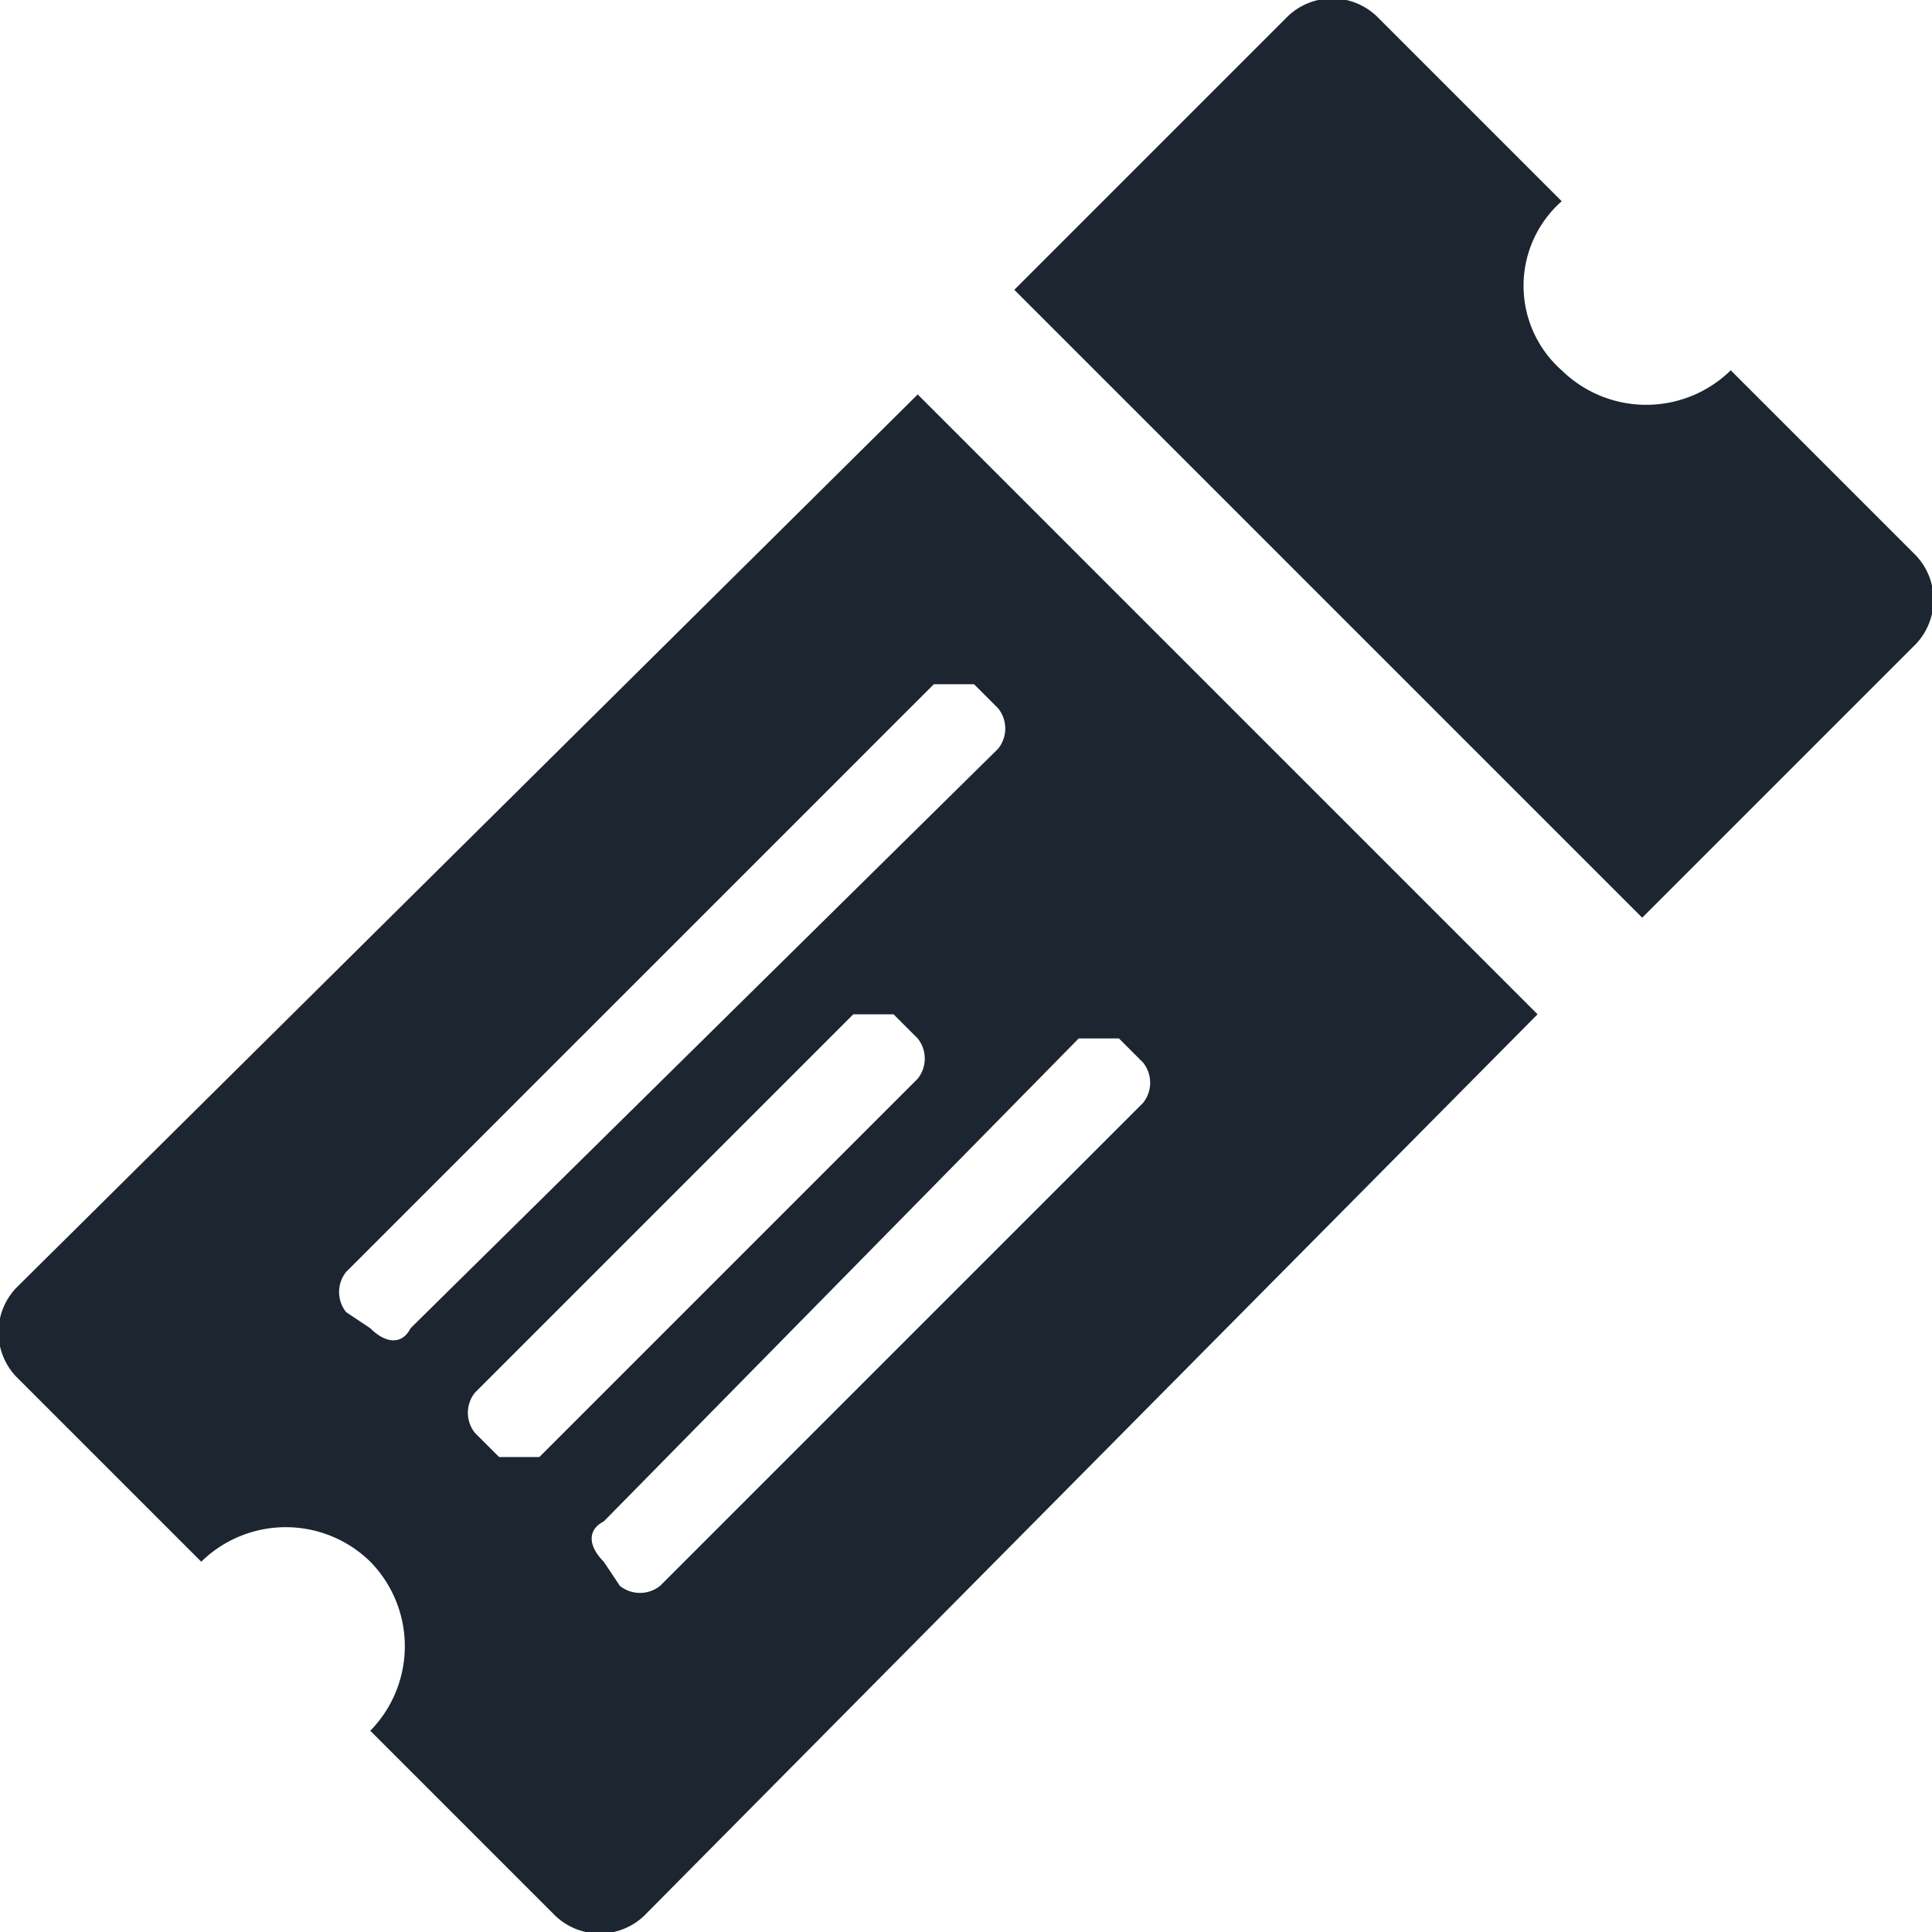 <svg id="Layer_1" data-name="Layer 1" xmlns="http://www.w3.org/2000/svg" width="24" height="24" viewBox="0 0 24 24">
  <defs>
    <style>
      .cls-1 {
        fill: none;
      }

      .cls-2 {
        fill: #1c2530;
        fill-rule: evenodd;
      }
    </style>
  </defs>
  <title>event-ticket</title>
  <g id="My-Stuff-Navigation-Check-In-v1.0">
    <g id="Event-Checkin-Expanding-Block-02">
      <g id="Dark-Items-_22v_" data-name="Dark-Items-[22v]">
        <g id="Verses">
          <g id="Overrides_Elements_Icons_People_Child" data-name="Overrides/Elements/Icons/People/Child">
            <rect id="Rectangle-5" class="cls-1" width="24" height="24"/>
            <g id="Rectangle-12">
              <path id="path-1" class="cls-2" d="M2.5,19.4.2,17.1A.8.8,0,0,1,.2,16L11.4,4.9l7.7,7.7L8,23.8a.8.8,0,0,1-1.1,0L4.6,21.5a1.5,1.5,0,0,0,0-2.1A1.5,1.5,0,0,0,2.5,19.4ZM19.4,2.5a1.4,1.4,0,0,0,0,2.1,1.5,1.5,0,0,0,2.1,0l2.3,2.3a.8.8,0,0,1,0,1.1l-3.4,3.4L12.6,3.6,16,.2a.8.8,0,0,1,1.1,0ZM4.3,15.8a.4.4,0,0,0,0,.5l.3.2c.2.2.4.2.5,0l7.3-7.2a.4.4,0,0,0,0-.5l-.3-.3h-.5Zm1.6,1.5a.4.4,0,0,0,0,.5l.3.3h.5l4.7-4.7a.4.4,0,0,0,0-.5l-.3-.3h-.5Zm1.6,1.6c-.2.1-.2.3,0,.5l.2.3a.4.4,0,0,0,.5,0l6-6a.4.4,0,0,0,0-.5l-.3-.3h-.5Z" transform="translate(0 0)"/>
            </g>
          </g>
        </g>
      </g>
    </g>
  </g>
</svg>
